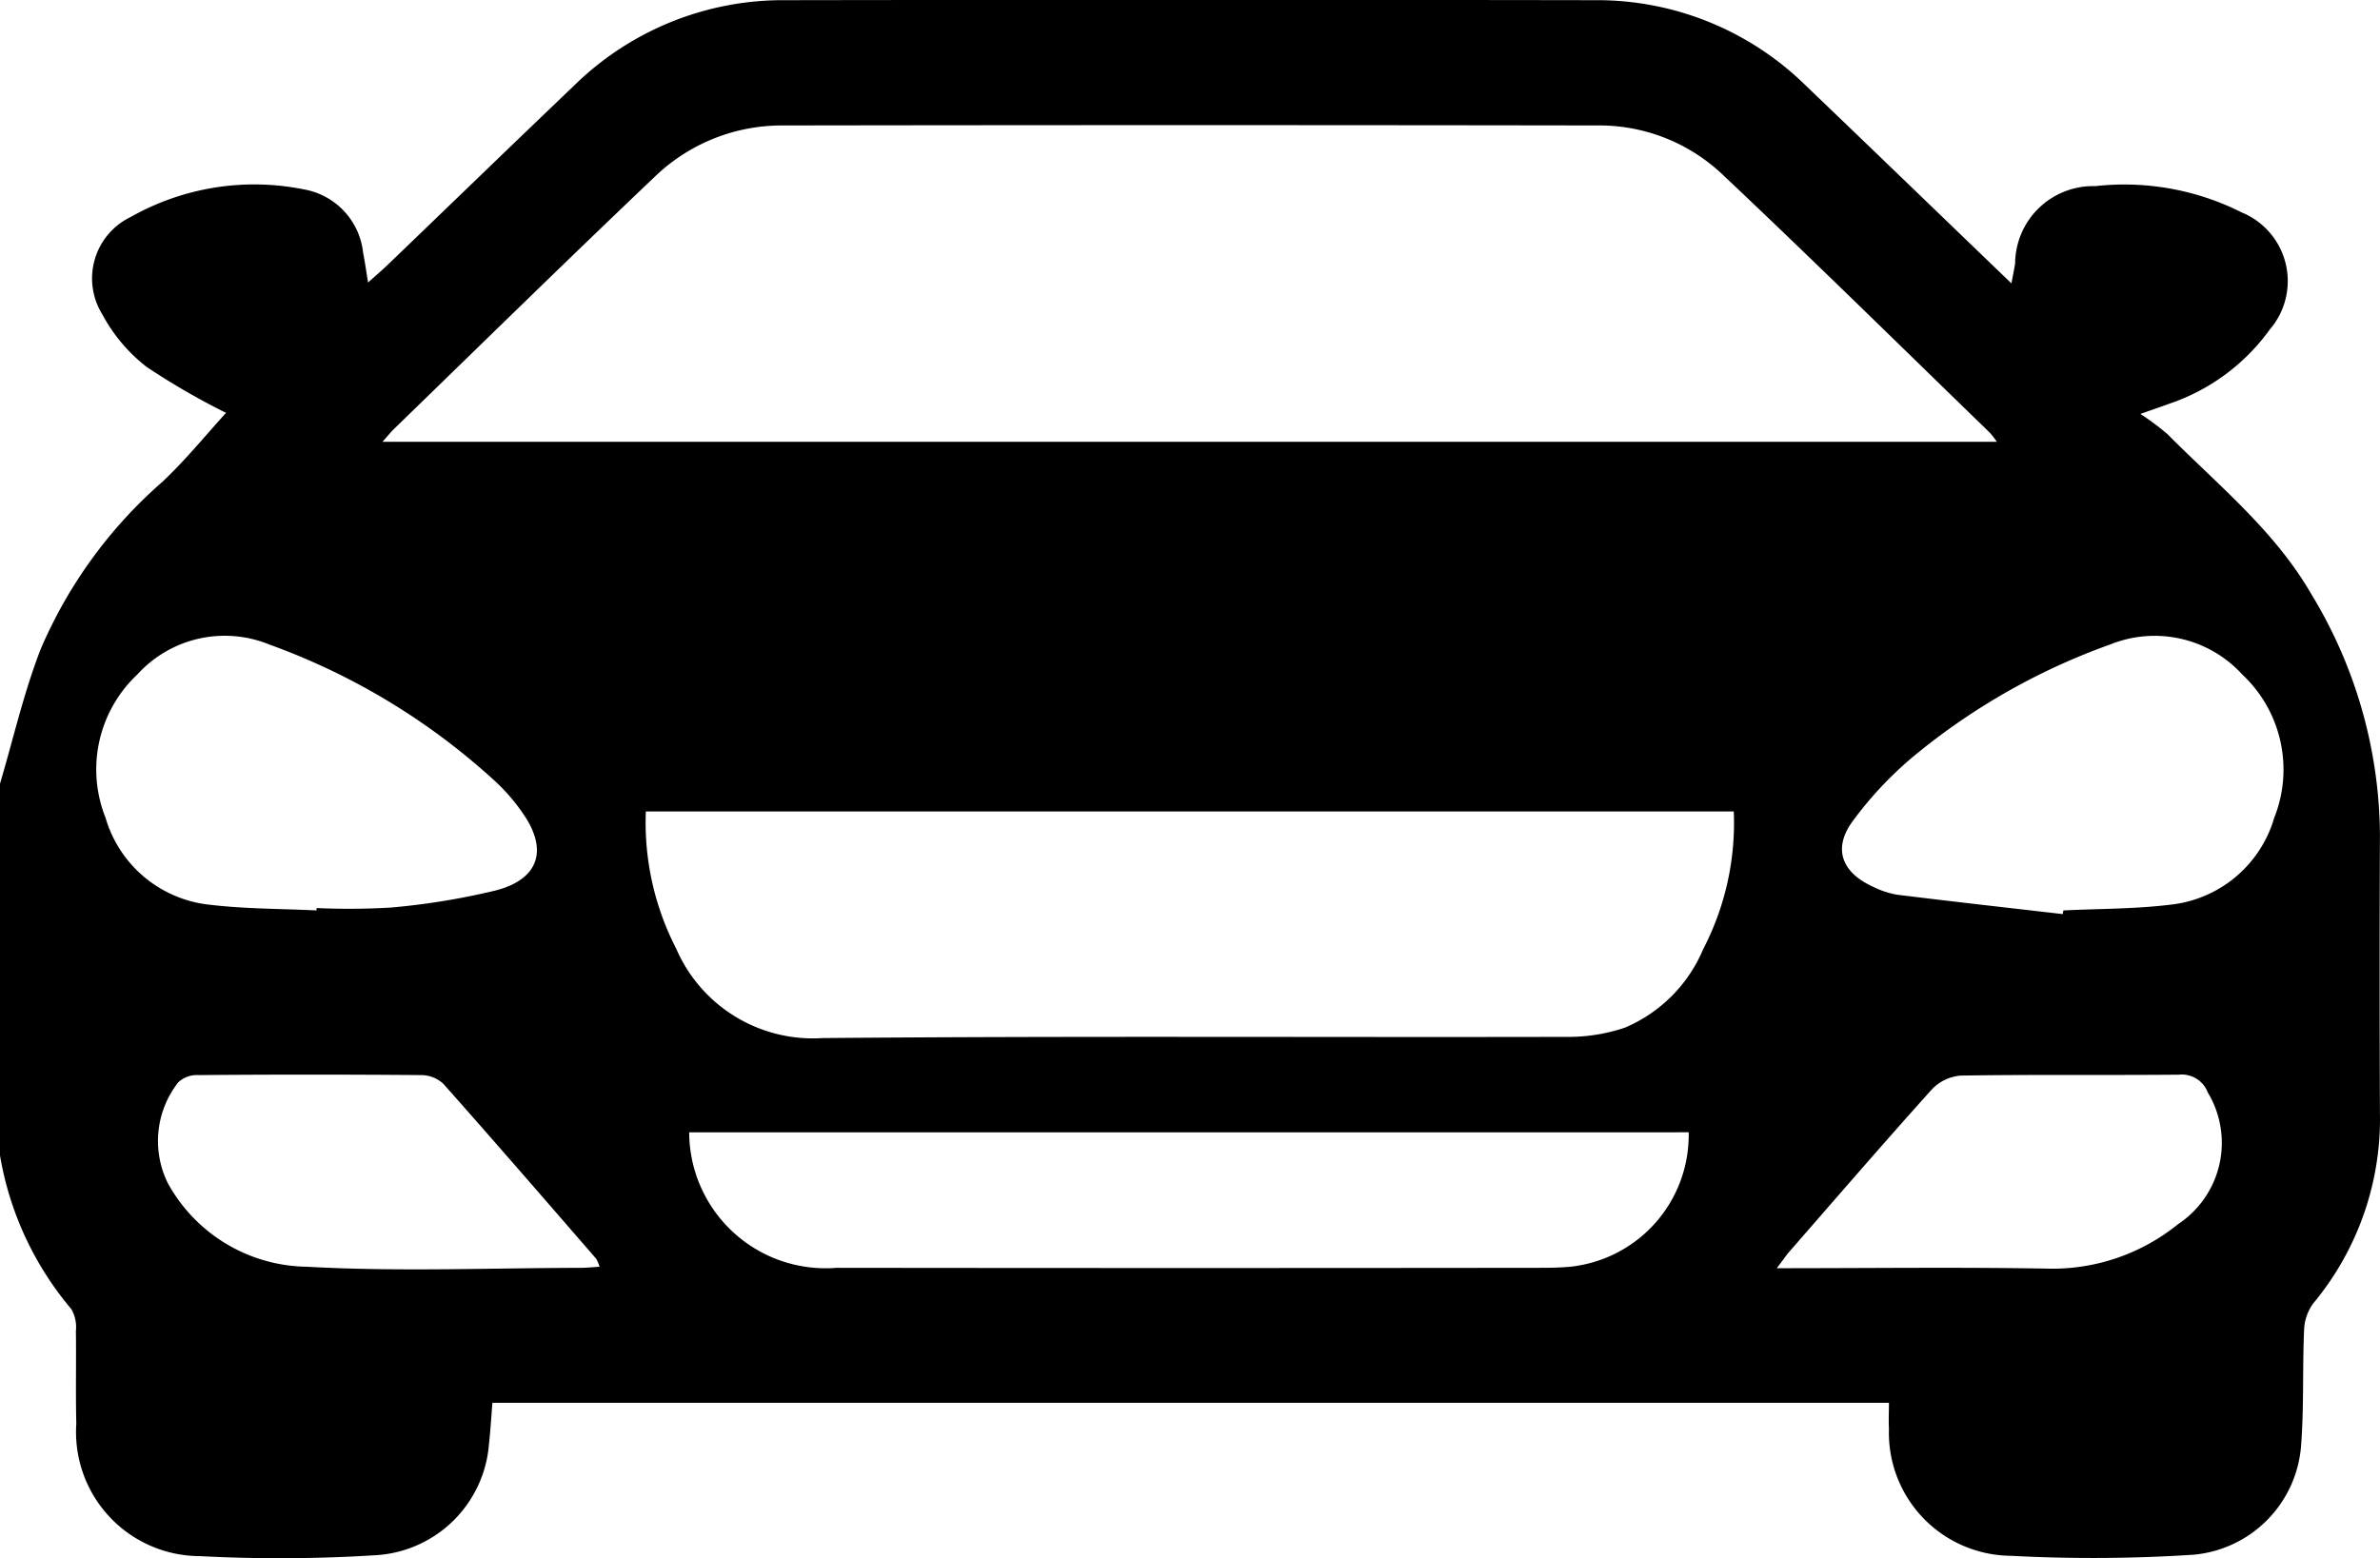<svg xmlns="http://www.w3.org/2000/svg" width="77.757" height="50.925" viewBox="0 0 77.757 50.925"><path d="M0,9.374C.435,7.905.776,6.4,1.328,4.978A15.186,15.186,0,0,1,5.314-.5c.767-.724,1.435-1.55,2.071-2.246A23.359,23.359,0,0,1,4.79-4.248,5.375,5.375,0,0,1,3.345-5.961,2.228,2.228,0,0,1,4.276-9.15a8.2,8.2,0,0,1,5.648-.9,2.357,2.357,0,0,1,1.94,2.076c.057.292.1.587.161.968.259-.232.465-.407.659-.595,2.025-1.946,4.041-3.9,6.073-5.841a9.738,9.738,0,0,1,6.924-2.79q13.209-.021,26.416,0a9.721,9.721,0,0,1,6.918,2.808c2.208,2.114,4.405,4.24,6.7,6.446.054-.285.093-.465.121-.65a2.548,2.548,0,0,1,2.618-2.527,8.524,8.524,0,0,1,4.787.86,2.425,2.425,0,0,1,.915,3.825,6.665,6.665,0,0,1-3.3,2.431c-.21.079-.421.15-.927.328a8.609,8.609,0,0,1,.885.661C72.465-.385,74.314,1.1,75.514,3.178a15.328,15.328,0,0,1,2.241,7.845q-.021,4.554,0,9.109a9.43,9.43,0,0,1-2.186,6.233,1.581,1.581,0,0,0-.293.886c-.054,1.262,0,2.533-.1,3.79a3.873,3.873,0,0,1-3.5,3.528,50.555,50.555,0,0,1-5.987.036,4.019,4.019,0,0,1-3.975-4.147c-.016-.271,0-.546,0-.852H16.088c-.039.478-.066.927-.115,1.374a3.945,3.945,0,0,1-3.609,3.6,49.689,49.689,0,0,1-5.836.036,4.055,4.055,0,0,1-4.035-4.325c-.024-1.011,0-2.024-.013-3.035a1.179,1.179,0,0,0-.15-.713A10.484,10.484,0,0,1,0,21.522ZM12.494-1.8H65.24a2.985,2.985,0,0,0-.233-.3C62.1-4.92,59.218-7.76,56.273-10.538a5.85,5.85,0,0,0-4.076-1.6q-13.32-.021-26.639,0a5.977,5.977,0,0,0-4.191,1.7c-2.86,2.719-5.677,5.484-8.509,8.232-.1.1-.194.218-.364.409M21.1,10.281a9.006,9.006,0,0,0,.994,4.487,4.865,4.865,0,0,0,4.782,2.918c8.093-.071,16.189-.021,24.284-.039a5.786,5.786,0,0,0,1.924-.3,4.808,4.808,0,0,0,2.56-2.566,8.934,8.934,0,0,0,1-4.5Zm1.416,10.486a4.458,4.458,0,0,0,4.823,4.427q11.532.014,23.063,0c.3,0,.607-.009.909-.036a4.329,4.329,0,0,0,3.86-4.393ZM10.342,13.514c0-.025,0-.052,0-.077a23.435,23.435,0,0,0,2.424-.016,23.348,23.348,0,0,0,3.427-.558c1.418-.369,1.721-1.325.893-2.517A6.213,6.213,0,0,0,16.2,9.314a21.914,21.914,0,0,0-7.4-4.489,3.856,3.856,0,0,0-4.315.981A4.258,4.258,0,0,0,3.45,10.491,3.975,3.975,0,0,0,6.864,13.33c1.15.137,2.319.128,3.478.185m57.049.12c.008-.041.014-.08.021-.12,1.161-.057,2.328-.046,3.478-.186A3.973,3.973,0,0,0,74.3,10.491a4.255,4.255,0,0,0-1.039-4.683,3.877,3.877,0,0,0-4.315-.986,21.337,21.337,0,0,0-6.244,3.506,12.028,12.028,0,0,0-2.183,2.284c-.651.9-.334,1.674.681,2.131a2.794,2.794,0,0,0,.787.259c1.8.222,3.6.424,5.4.632m-47.8,11.524a1.162,1.162,0,0,0-.11-.262c-1.658-1.91-3.312-3.823-4.992-5.715a1.068,1.068,0,0,0-.722-.285q-3.641-.031-7.285,0a.885.885,0,0,0-.656.238,3.109,3.109,0,0,0-.338,3.295,5.264,5.264,0,0,0,4.538,2.73c2.975.166,5.967.041,8.953.036.189,0,.379-.022.614-.035m38.462.047c3.118,0,6.052-.039,8.984.016a6.524,6.524,0,0,0,4.125-1.456,3.186,3.186,0,0,0,.968-4.308.905.905,0,0,0-.935-.577c-2.379.022-4.756-.008-7.132.03a1.459,1.459,0,0,0-.945.451c-1.573,1.748-3.109,3.53-4.653,5.3-.11.126-.2.265-.412.541" transform="translate(0 16.238)"/></svg>